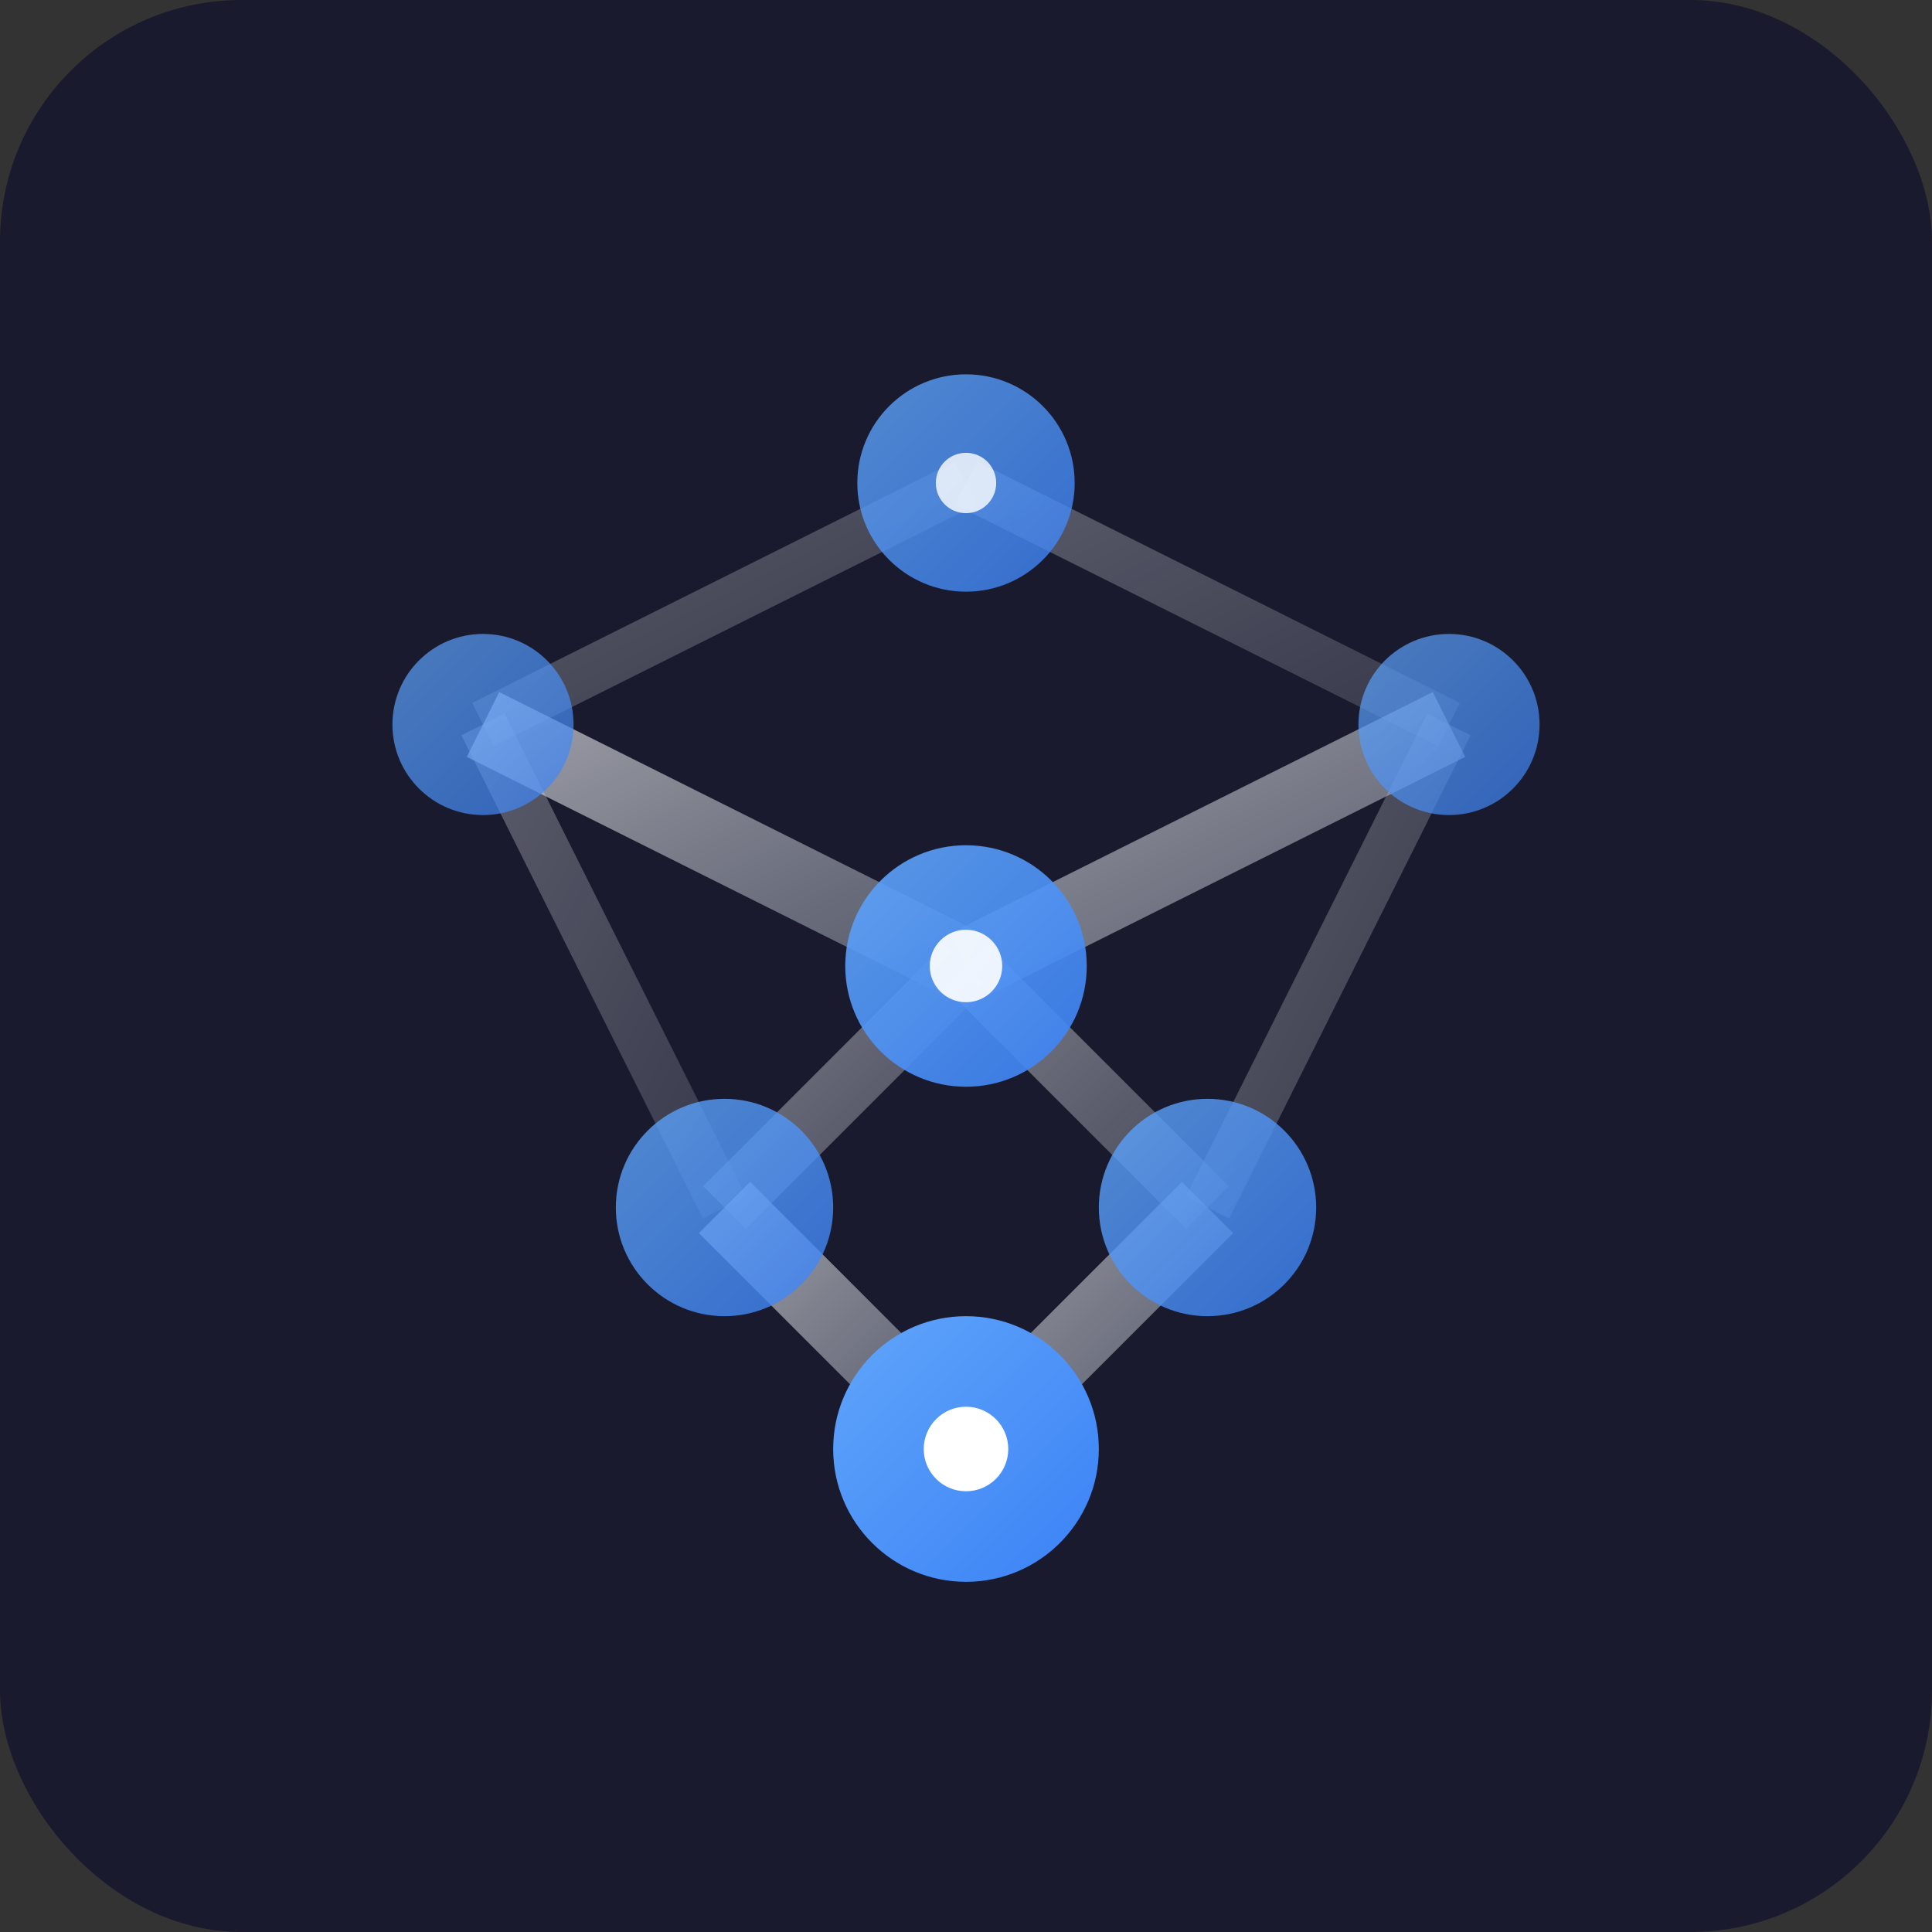 <svg xmlns="http://www.w3.org/2000/svg" viewBox="0 0 32 32" width="32" height="32">
  <rect x="0" y="0" width="32" height="32" fill="#333333" stroke="none"/>
  <!-- Background -->
  <rect width="32" height="32" fill="#1a1a2e" rx="4"/>
  
  <!-- Tetrahedral lattice structure -->
  <defs>
    <!-- Gradient for depth -->
    <linearGradient id="nodeGrad" x1="0%" y1="0%" x2="100%" y2="100%">
      <stop offset="0%" style="stop-color:#60a5fa;stop-opacity:1" />
      <stop offset="100%" style="stop-color:#3b82f6;stop-opacity:1" />
    </linearGradient>
    
    <linearGradient id="edgeGrad" x1="0%" y1="0%" x2="100%" y2="100%">
      <stop offset="0%" style="stop-color:#e5e7eb;stop-opacity:0.8" />
      <stop offset="100%" style="stop-color:#9ca3af;stop-opacity:0.6" />
    </linearGradient>
  </defs>
  
  <!-- Back layer edges (dimmer) -->
  <line x1="8" y1="12" x2="16" y2="8" stroke="url(#edgeGrad)" stroke-width="0.8" opacity="0.4"/>
  <line x1="16" y1="8" x2="24" y2="12" stroke="url(#edgeGrad)" stroke-width="0.8" opacity="0.4"/>
  <line x1="8" y1="12" x2="12" y2="20" stroke="url(#edgeGrad)" stroke-width="0.8" opacity="0.4"/>
  <line x1="24" y1="12" x2="20" y2="20" stroke="url(#edgeGrad)" stroke-width="0.8" opacity="0.4"/>
  
  <!-- Middle layer edges -->
  <line x1="12" y1="20" x2="20" y2="20" stroke="url(#edgeGrad)" stroke-width="1" opacity="0.6"/>
  <line x1="16" y1="8" x2="16" y2="16" stroke="url(#edgeGrad)" stroke-width="1" opacity="0.6"/>
  <line x1="12" y1="20" x2="16" y2="16" stroke="url(#edgeGrad)" stroke-width="1" opacity="0.6"/>
  <line x1="20" y1="20" x2="16" y2="16" stroke="url(#edgeGrad)" stroke-width="1" opacity="0.6"/>
  
  <!-- Front layer edges (brightest) -->
  <line x1="8" y1="12" x2="16" y2="16" stroke="url(#edgeGrad)" stroke-width="1.2" opacity="0.8"/>
  <line x1="24" y1="12" x2="16" y2="16" stroke="url(#edgeGrad)" stroke-width="1.2" opacity="0.8"/>
  <line x1="16" y1="24" x2="12" y2="20" stroke="url(#edgeGrad)" stroke-width="1.2" opacity="0.8"/>
  <line x1="16" y1="24" x2="20" y2="20" stroke="url(#edgeGrad)" stroke-width="1.2" opacity="0.8"/>
  <line x1="16" y1="24" x2="16" y2="16" stroke="url(#edgeGrad)" stroke-width="1.2" opacity="0.8"/>
  
  <!-- Nodes (tetrahedral vertices) -->
  <!-- Back layer nodes -->
  <circle cx="8" cy="12" r="1.5" fill="url(#nodeGrad)" opacity="0.7"/>
  <circle cx="24" cy="12" r="1.5" fill="url(#nodeGrad)" opacity="0.7"/>
  
  <!-- Middle layer nodes -->
  <circle cx="16" cy="8" r="1.8" fill="url(#nodeGrad)" opacity="0.8"/>
  <circle cx="12" cy="20" r="1.8" fill="url(#nodeGrad)" opacity="0.8"/>
  <circle cx="20" cy="20" r="1.8" fill="url(#nodeGrad)" opacity="0.8"/>
  
  <!-- Front layer nodes -->
  <circle cx="16" cy="16" r="2" fill="url(#nodeGrad)" opacity="0.9"/>
  <circle cx="16" cy="24" r="2.2" fill="url(#nodeGrad)"/>
  
  <!-- Highlight dots for extra sparkle -->
  <circle cx="16" cy="8" r="0.5" fill="#ffffff" opacity="0.8"/>
  <circle cx="16" cy="16" r="0.6" fill="#ffffff" opacity="0.9"/>
  <circle cx="16" cy="24" r="0.7" fill="#ffffff"/>
</svg>